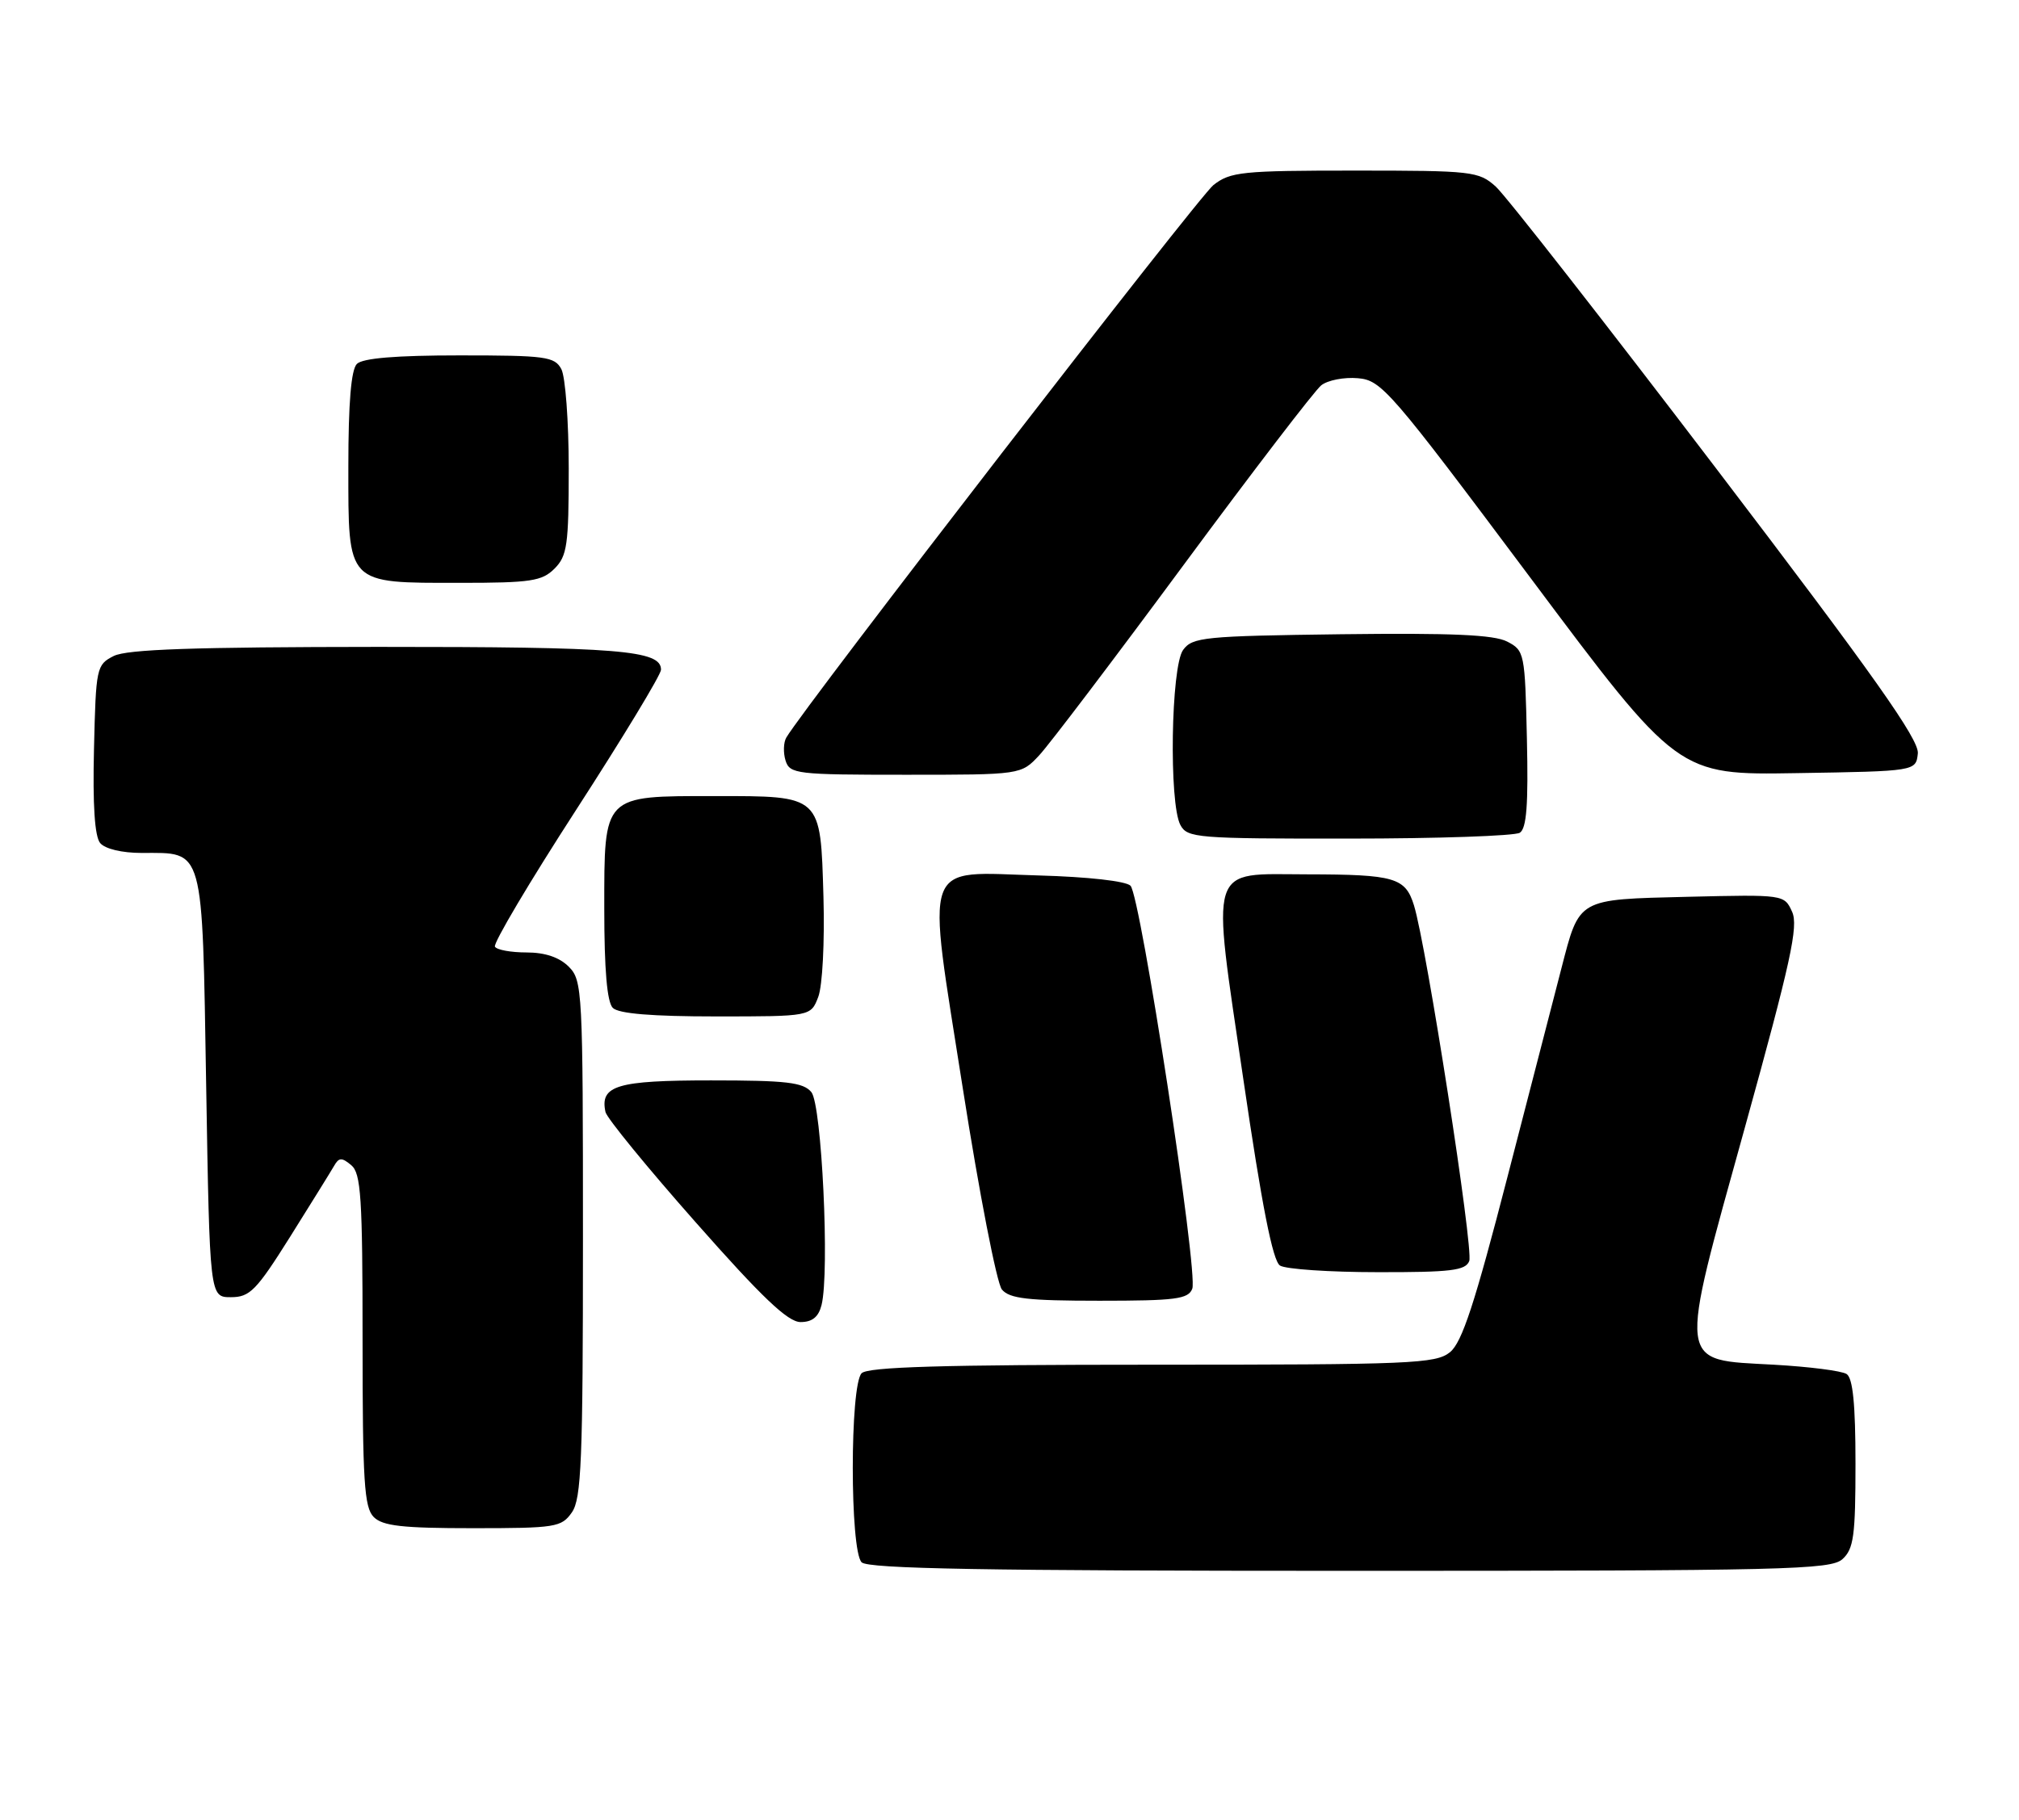 <?xml version="1.0" encoding="UTF-8" standalone="no"?>
<!DOCTYPE svg PUBLIC "-//W3C//DTD SVG 1.1//EN" "http://www.w3.org/Graphics/SVG/1.1/DTD/svg11.dtd" >
<svg xmlns="http://www.w3.org/2000/svg" xmlns:xlink="http://www.w3.org/1999/xlink" version="1.1" viewBox="0 0 284 256">
 <g >
 <path fill="currentColor"
d=" M 259.17 219.35 C 260.75 217.92 261.00 216.05 261.00 205.90 C 261.00 197.57 260.63 193.88 259.75 193.31 C 259.06 192.86 254.47 192.28 249.53 192.00 C 235.83 191.24 236.00 192.68 245.46 158.56 C 251.91 135.27 253.00 130.29 252.08 128.27 C 250.98 125.85 250.93 125.85 237.40 126.17 C 221.79 126.55 222.20 126.32 219.62 136.29 C 218.73 139.70 215.34 152.84 212.07 165.49 C 207.44 183.42 205.66 188.86 203.96 190.24 C 201.96 191.86 198.52 192.00 162.09 192.00 C 132.55 192.00 122.09 192.31 121.20 193.20 C 119.54 194.86 119.54 218.14 121.20 219.80 C 122.11 220.71 138.73 221.00 189.87 221.00 C 251.25 221.00 257.51 220.85 259.17 219.35 Z  M 80.44 212.78 C 81.78 210.87 82.00 205.49 82.00 174.28 C 82.00 139.33 81.93 137.93 80.00 136.00 C 78.68 134.68 76.67 134.00 74.06 134.00 C 71.89 134.00 69.89 133.64 69.62 133.19 C 69.34 132.74 74.48 124.08 81.04 113.94 C 87.60 103.80 92.97 94.93 92.98 94.23 C 93.02 91.48 87.11 91.00 53.18 91.01 C 27.26 91.03 17.87 91.35 16.00 92.29 C 13.57 93.52 13.49 93.90 13.22 105.39 C 13.03 113.25 13.32 117.68 14.09 118.61 C 14.78 119.43 17.15 120.00 19.93 120.00 C 28.78 120.00 28.43 118.75 29.00 152.67 C 29.50 182.50 29.50 182.50 32.48 182.50 C 35.14 182.50 36.05 181.58 40.81 174.00 C 43.74 169.32 46.52 164.85 46.98 164.05 C 47.67 162.83 48.07 162.81 49.40 163.92 C 50.78 165.06 51.00 168.43 51.00 188.55 C 51.00 208.41 51.23 212.09 52.57 213.43 C 53.83 214.69 56.60 215.00 66.51 215.00 C 78.17 215.00 78.98 214.87 80.44 212.78 Z  M 115.56 183.61 C 116.72 178.99 115.59 155.41 114.13 153.65 C 112.98 152.27 110.63 152.00 100.00 152.00 C 86.77 152.00 84.36 152.72 85.17 156.45 C 85.35 157.29 91.07 164.29 97.88 171.99 C 107.19 182.54 110.83 186.00 112.61 186.00 C 114.26 186.00 115.14 185.28 115.56 183.61 Z  M 167.71 181.31 C 168.57 179.07 160.44 126.04 159.02 124.61 C 158.37 123.96 153.03 123.36 146.18 123.17 C 129.44 122.70 130.30 120.32 135.44 153.17 C 137.74 167.84 140.21 180.55 140.93 181.42 C 142.00 182.70 144.56 183.00 154.65 183.00 C 165.37 183.00 167.15 182.77 167.71 181.31 Z  M 206.67 177.41 C 207.30 175.78 200.65 133.02 198.89 127.36 C 197.68 123.47 196.18 123.03 183.90 123.01 C 169.79 122.99 170.38 121.10 174.89 151.82 C 177.50 169.64 179.03 177.41 180.05 178.05 C 180.85 178.56 187.03 178.98 193.78 178.98 C 204.10 179.00 206.16 178.75 206.67 177.41 Z  M 115.10 140.25 C 115.69 138.70 116.01 132.54 115.83 126.17 C 115.41 111.80 115.63 112.00 100.53 112.00 C 84.74 112.00 85.00 111.73 85.00 127.86 C 85.00 136.43 85.39 140.99 86.20 141.80 C 87.01 142.61 91.69 143.00 100.72 143.00 C 114.05 143.00 114.05 143.00 115.10 140.25 Z  M 213.78 117.16 C 214.74 116.55 214.99 113.19 214.78 103.95 C 214.51 91.87 214.44 91.52 212.00 90.26 C 210.14 89.30 204.19 89.04 188.67 89.23 C 169.37 89.48 167.73 89.64 166.42 91.44 C 164.71 93.78 164.41 113.04 166.04 116.07 C 167.01 117.89 168.34 118.00 189.79 117.98 C 202.28 117.98 213.08 117.60 213.78 117.16 Z  M 146.19 106.25 C 147.60 104.74 156.73 92.70 166.48 79.50 C 176.23 66.30 184.95 54.92 185.85 54.21 C 186.76 53.49 189.07 53.04 191.00 53.21 C 194.33 53.49 195.53 54.88 215.26 81.27 C 236.02 109.05 236.02 109.05 252.76 108.77 C 269.50 108.50 269.50 108.50 269.77 106.00 C 269.97 104.06 263.59 95.03 241.47 66.00 C 225.77 45.38 211.78 27.49 210.40 26.25 C 208.00 24.10 207.12 24.00 190.58 24.00 C 174.68 24.00 173.06 24.17 170.68 26.04 C 168.59 27.68 113.25 99.28 110.61 103.76 C 110.20 104.45 110.16 105.91 110.50 107.01 C 111.10 108.89 112.04 109.00 127.38 109.00 C 143.63 109.00 143.63 109.00 146.19 106.25 Z  M 78.00 80.00 C 79.78 78.22 80.00 76.67 80.00 65.93 C 80.00 59.30 79.53 53.00 78.96 51.93 C 78.02 50.17 76.76 50.00 64.66 50.00 C 55.68 50.00 51.01 50.39 50.20 51.20 C 49.39 52.01 49.00 56.68 49.00 65.64 C 49.00 82.37 48.65 82.00 64.72 82.00 C 74.67 82.00 76.24 81.76 78.00 80.00 Z "/>
</g>
</svg>